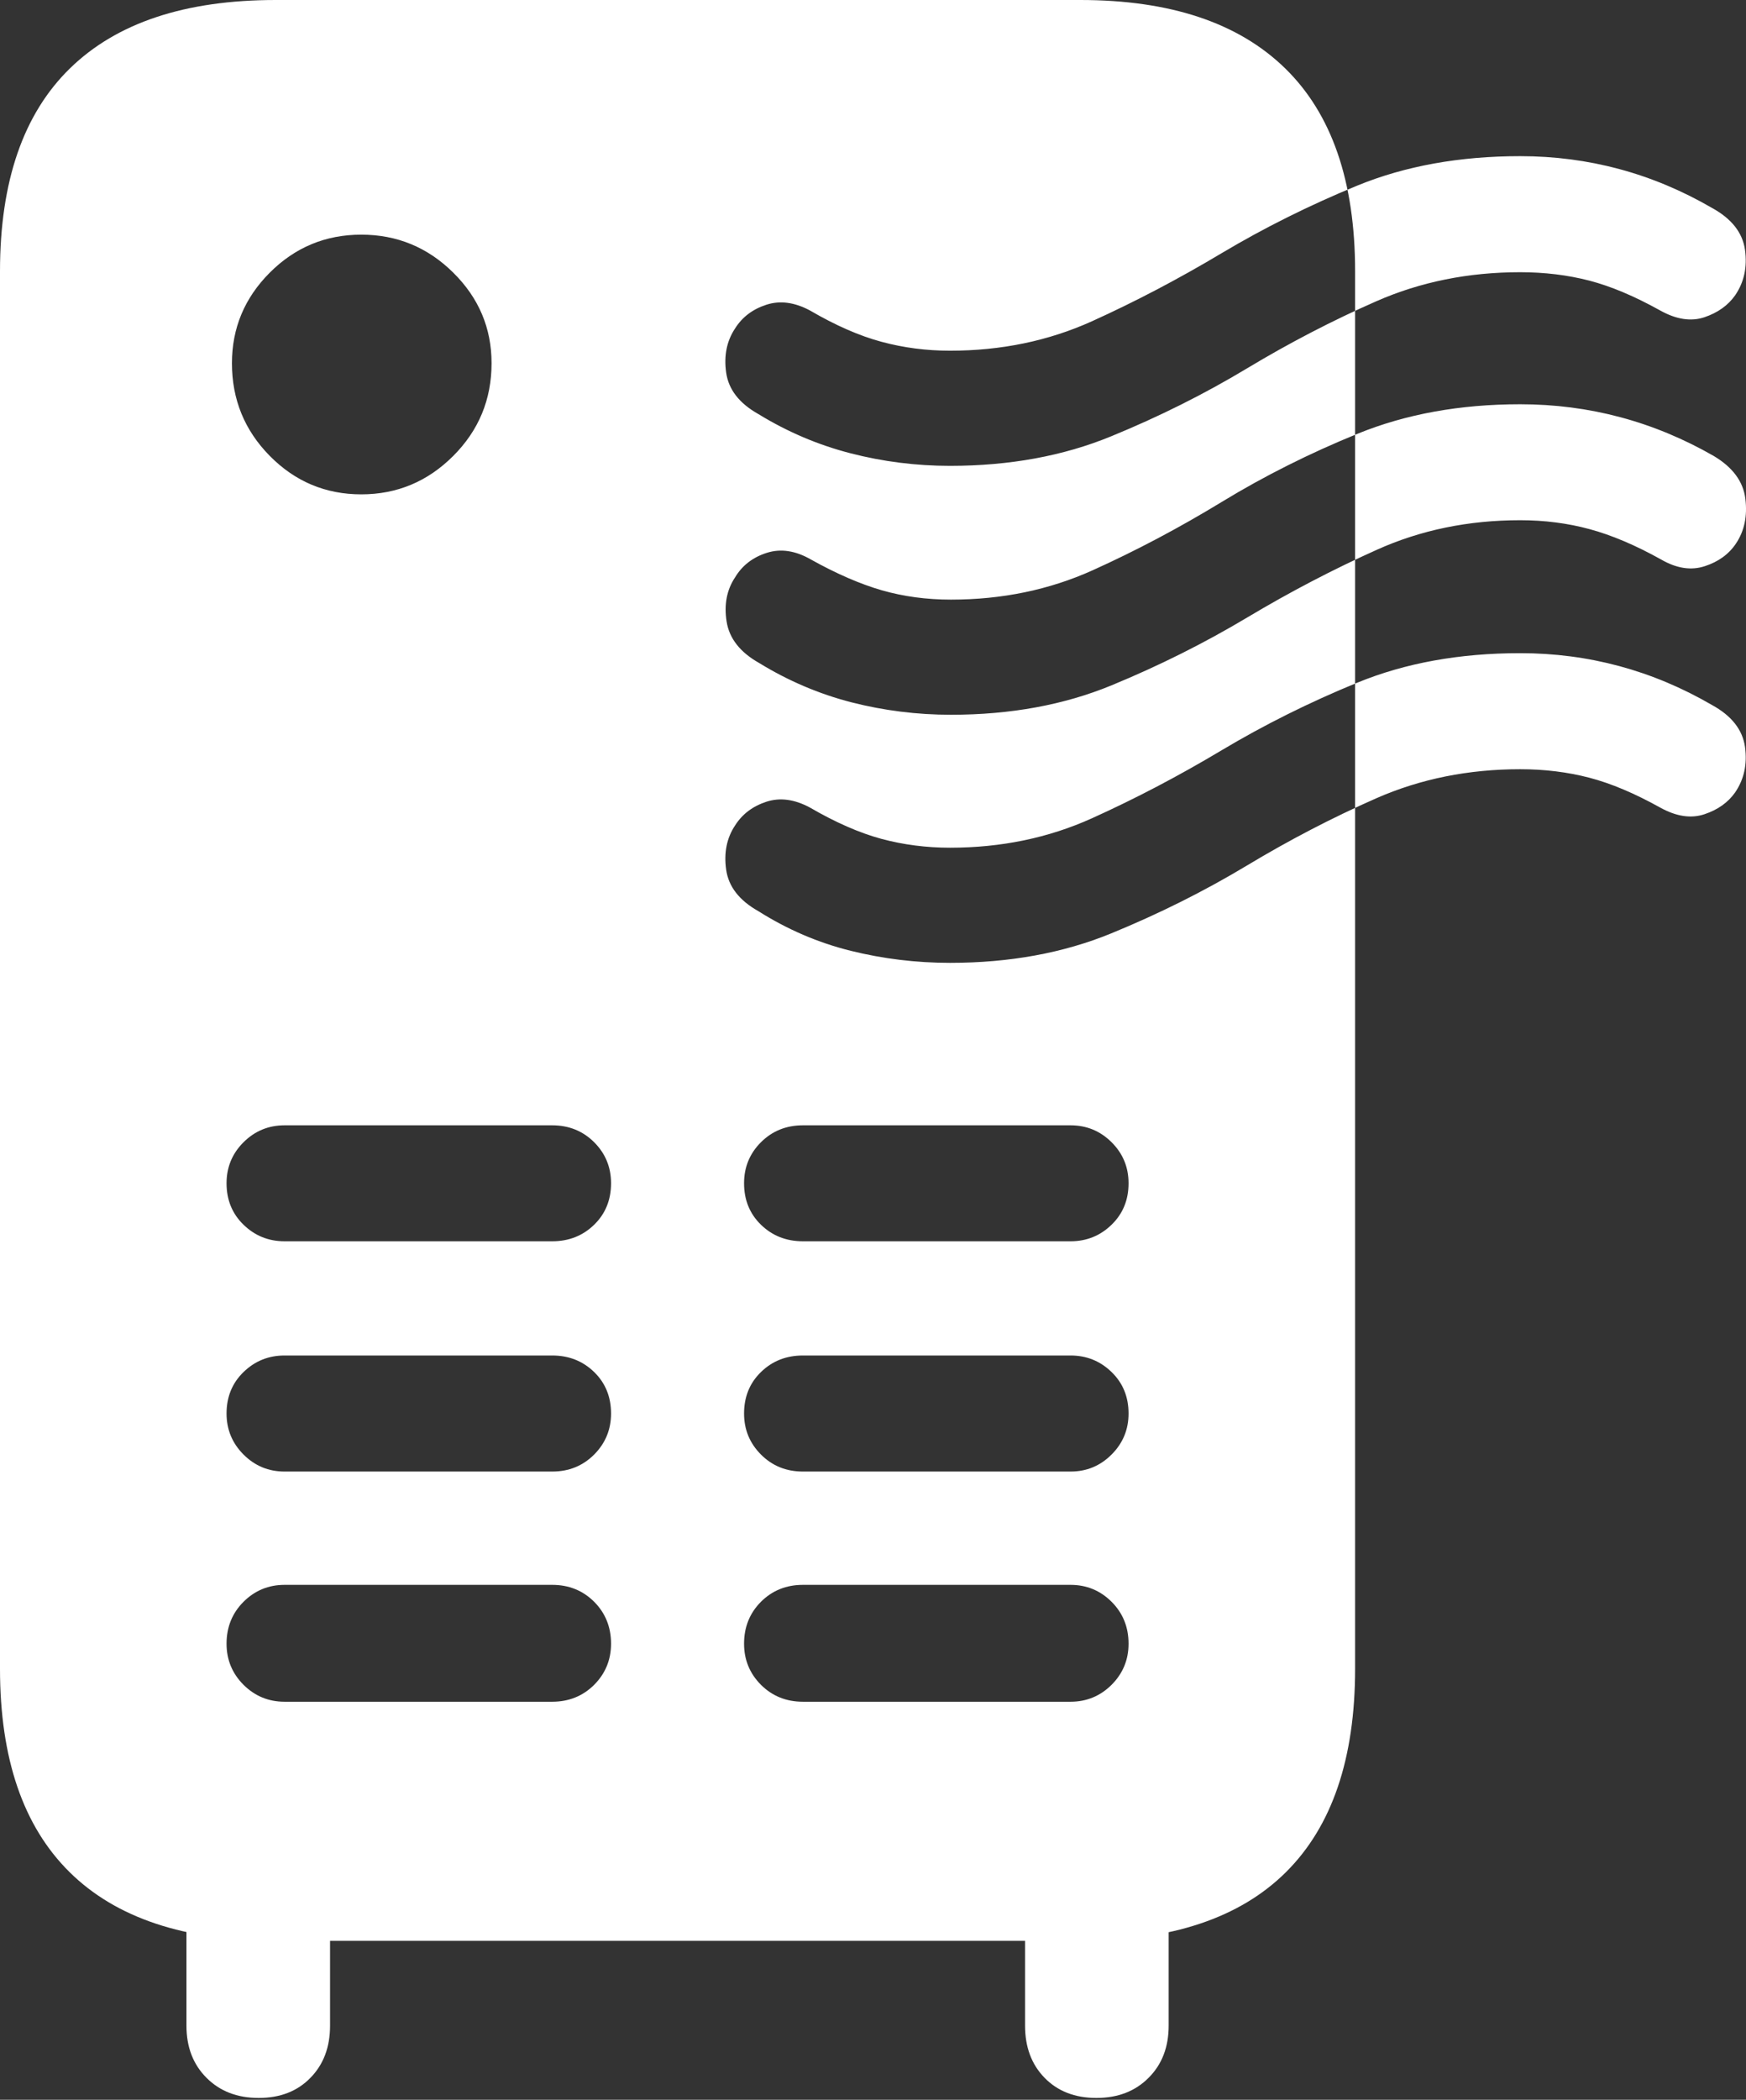 <?xml version="1.0" encoding="UTF-8"?>
<!--Generator: Apple Native CoreSVG 175.5-->
<!DOCTYPE svg
PUBLIC "-//W3C//DTD SVG 1.1//EN"
       "http://www.w3.org/Graphics/SVG/1.1/DTD/svg11.dtd">
<svg version="1.1" xmlns="http://www.w3.org/2000/svg" xmlns:xlink="http://www.w3.org/1999/xlink" width="19.113" height="22.979">
 <rect width="100%" height="100%" fill="#333333" stroke="none"/>
 <g>
  <rect height="22.979" opacity="0" width="19.113" x="0" y="0"/>
  <path d="M3.018 21.24L11.826 21.24Q13.32 21.24 14.077 20.488Q14.834 19.736 14.834 18.262L14.834 2.969Q14.834 1.494 14.067 0.747Q13.301 0 11.826 0L3.018 0Q1.533 0 0.767 0.747Q0 1.494 0 2.969L0 18.262Q0 19.736 0.762 20.488Q1.523 21.24 3.018 21.24ZM3.955 5.41Q3.369 5.41 2.954 4.99Q2.539 4.57 2.539 3.975Q2.539 3.398 2.954 2.983Q3.369 2.568 3.955 2.568Q4.541 2.568 4.961 2.983Q5.381 3.398 5.381 3.975Q5.381 4.57 4.961 4.99Q4.541 5.41 3.955 5.41ZM3.115 13.584Q2.852 13.584 2.666 13.403Q2.48 13.223 2.48 12.949Q2.48 12.685 2.666 12.5Q2.852 12.315 3.115 12.315L6.045 12.315Q6.318 12.315 6.504 12.5Q6.689 12.685 6.689 12.949Q6.689 13.223 6.504 13.403Q6.318 13.584 6.045 13.584ZM3.115 16.104Q2.852 16.104 2.666 15.918Q2.48 15.732 2.48 15.469Q2.48 15.195 2.666 15.015Q2.852 14.834 3.115 14.834L6.045 14.834Q6.318 14.834 6.504 15.015Q6.689 15.195 6.689 15.469Q6.689 15.732 6.504 15.918Q6.318 16.104 6.045 16.104ZM3.115 18.623Q2.852 18.623 2.666 18.438Q2.48 18.252 2.48 17.988Q2.48 17.715 2.666 17.529Q2.852 17.344 3.115 17.344L6.045 17.344Q6.318 17.344 6.504 17.529Q6.689 17.715 6.689 17.988Q6.689 18.252 6.504 18.438Q6.318 18.623 6.045 18.623ZM8.789 13.584Q8.516 13.584 8.33 13.403Q8.145 13.223 8.145 12.949Q8.145 12.685 8.33 12.5Q8.516 12.315 8.789 12.315L11.719 12.315Q11.982 12.315 12.168 12.5Q12.354 12.685 12.354 12.949Q12.354 13.223 12.168 13.403Q11.982 13.584 11.719 13.584ZM8.789 16.104Q8.516 16.104 8.33 15.918Q8.145 15.732 8.145 15.469Q8.145 15.195 8.33 15.015Q8.516 14.834 8.789 14.834L11.719 14.834Q11.982 14.834 12.168 15.015Q12.354 15.195 12.354 15.469Q12.354 15.732 12.168 15.918Q11.982 16.104 11.719 16.104ZM8.789 18.623Q8.516 18.623 8.33 18.438Q8.145 18.252 8.145 17.988Q8.145 17.715 8.33 17.529Q8.516 17.344 8.789 17.344L11.719 17.344Q11.982 17.344 12.168 17.529Q12.354 17.715 12.354 17.988Q12.354 18.252 12.168 18.438Q11.982 18.623 11.719 18.623ZM10.4 5.098Q9.844 5.098 9.312 4.961Q8.779 4.824 8.301 4.531Q7.988 4.355 7.949 4.077Q7.91 3.799 8.047 3.594Q8.164 3.408 8.389 3.335Q8.613 3.262 8.867 3.398Q9.287 3.643 9.648 3.74Q10.01 3.838 10.4 3.838Q11.24 3.838 11.953 3.516Q12.666 3.193 13.369 2.773Q14.072 2.354 14.858 2.031Q15.645 1.709 16.641 1.709Q17.764 1.709 18.74 2.275Q19.062 2.451 19.102 2.734Q19.141 3.018 18.994 3.232Q18.877 3.398 18.657 3.472Q18.438 3.545 18.174 3.398Q17.754 3.164 17.398 3.071Q17.041 2.979 16.641 2.979Q15.791 2.979 15.068 3.296Q14.346 3.613 13.648 4.033Q12.949 4.453 12.163 4.775Q11.377 5.098 10.4 5.098ZM10.41 7.822Q9.854 7.822 9.321 7.686Q8.789 7.549 8.311 7.256Q7.998 7.08 7.954 6.802Q7.91 6.523 8.047 6.318Q8.164 6.123 8.394 6.05Q8.623 5.977 8.877 6.123Q9.297 6.357 9.653 6.46Q10.01 6.562 10.41 6.562Q11.25 6.562 11.963 6.24Q12.676 5.918 13.374 5.493Q14.072 5.068 14.863 4.746Q15.654 4.424 16.641 4.424Q17.773 4.424 18.76 4.99Q19.072 5.176 19.106 5.459Q19.141 5.742 19.004 5.947Q18.887 6.123 18.662 6.196Q18.438 6.27 18.184 6.123Q17.764 5.889 17.402 5.791Q17.041 5.693 16.641 5.693Q15.791 5.693 15.073 6.016Q14.355 6.338 13.652 6.758Q12.949 7.178 12.168 7.5Q11.387 7.822 10.41 7.822ZM10.4 10.537Q9.844 10.537 9.312 10.405Q8.779 10.273 8.301 9.971Q7.988 9.795 7.949 9.517Q7.91 9.238 8.047 9.033Q8.164 8.848 8.389 8.774Q8.613 8.701 8.867 8.838Q9.287 9.082 9.648 9.18Q10.01 9.277 10.4 9.277Q11.24 9.277 11.953 8.955Q12.666 8.633 13.369 8.213Q14.072 7.793 14.858 7.471Q15.645 7.148 16.641 7.148Q17.764 7.148 18.74 7.715Q19.062 7.891 19.102 8.174Q19.141 8.457 18.994 8.672Q18.877 8.838 18.657 8.911Q18.438 8.984 18.174 8.838Q17.754 8.604 17.398 8.511Q17.041 8.418 16.641 8.418Q15.791 8.418 15.068 8.735Q14.346 9.053 13.648 9.473Q12.949 9.893 12.163 10.215Q11.377 10.537 10.4 10.537ZM2.832 22.959Q3.184 22.959 3.398 22.739Q3.613 22.52 3.613 22.168L3.613 20.254L2.041 20.254L2.041 22.168Q2.041 22.52 2.261 22.739Q2.48 22.959 2.832 22.959ZM12.002 22.959Q12.354 22.959 12.573 22.739Q12.793 22.52 12.793 22.168L12.793 20.254L11.221 20.254L11.221 22.168Q11.221 22.52 11.435 22.739Q11.65 22.959 12.002 22.959Z" fill="#ffffff"/>
 </g>
</svg>
